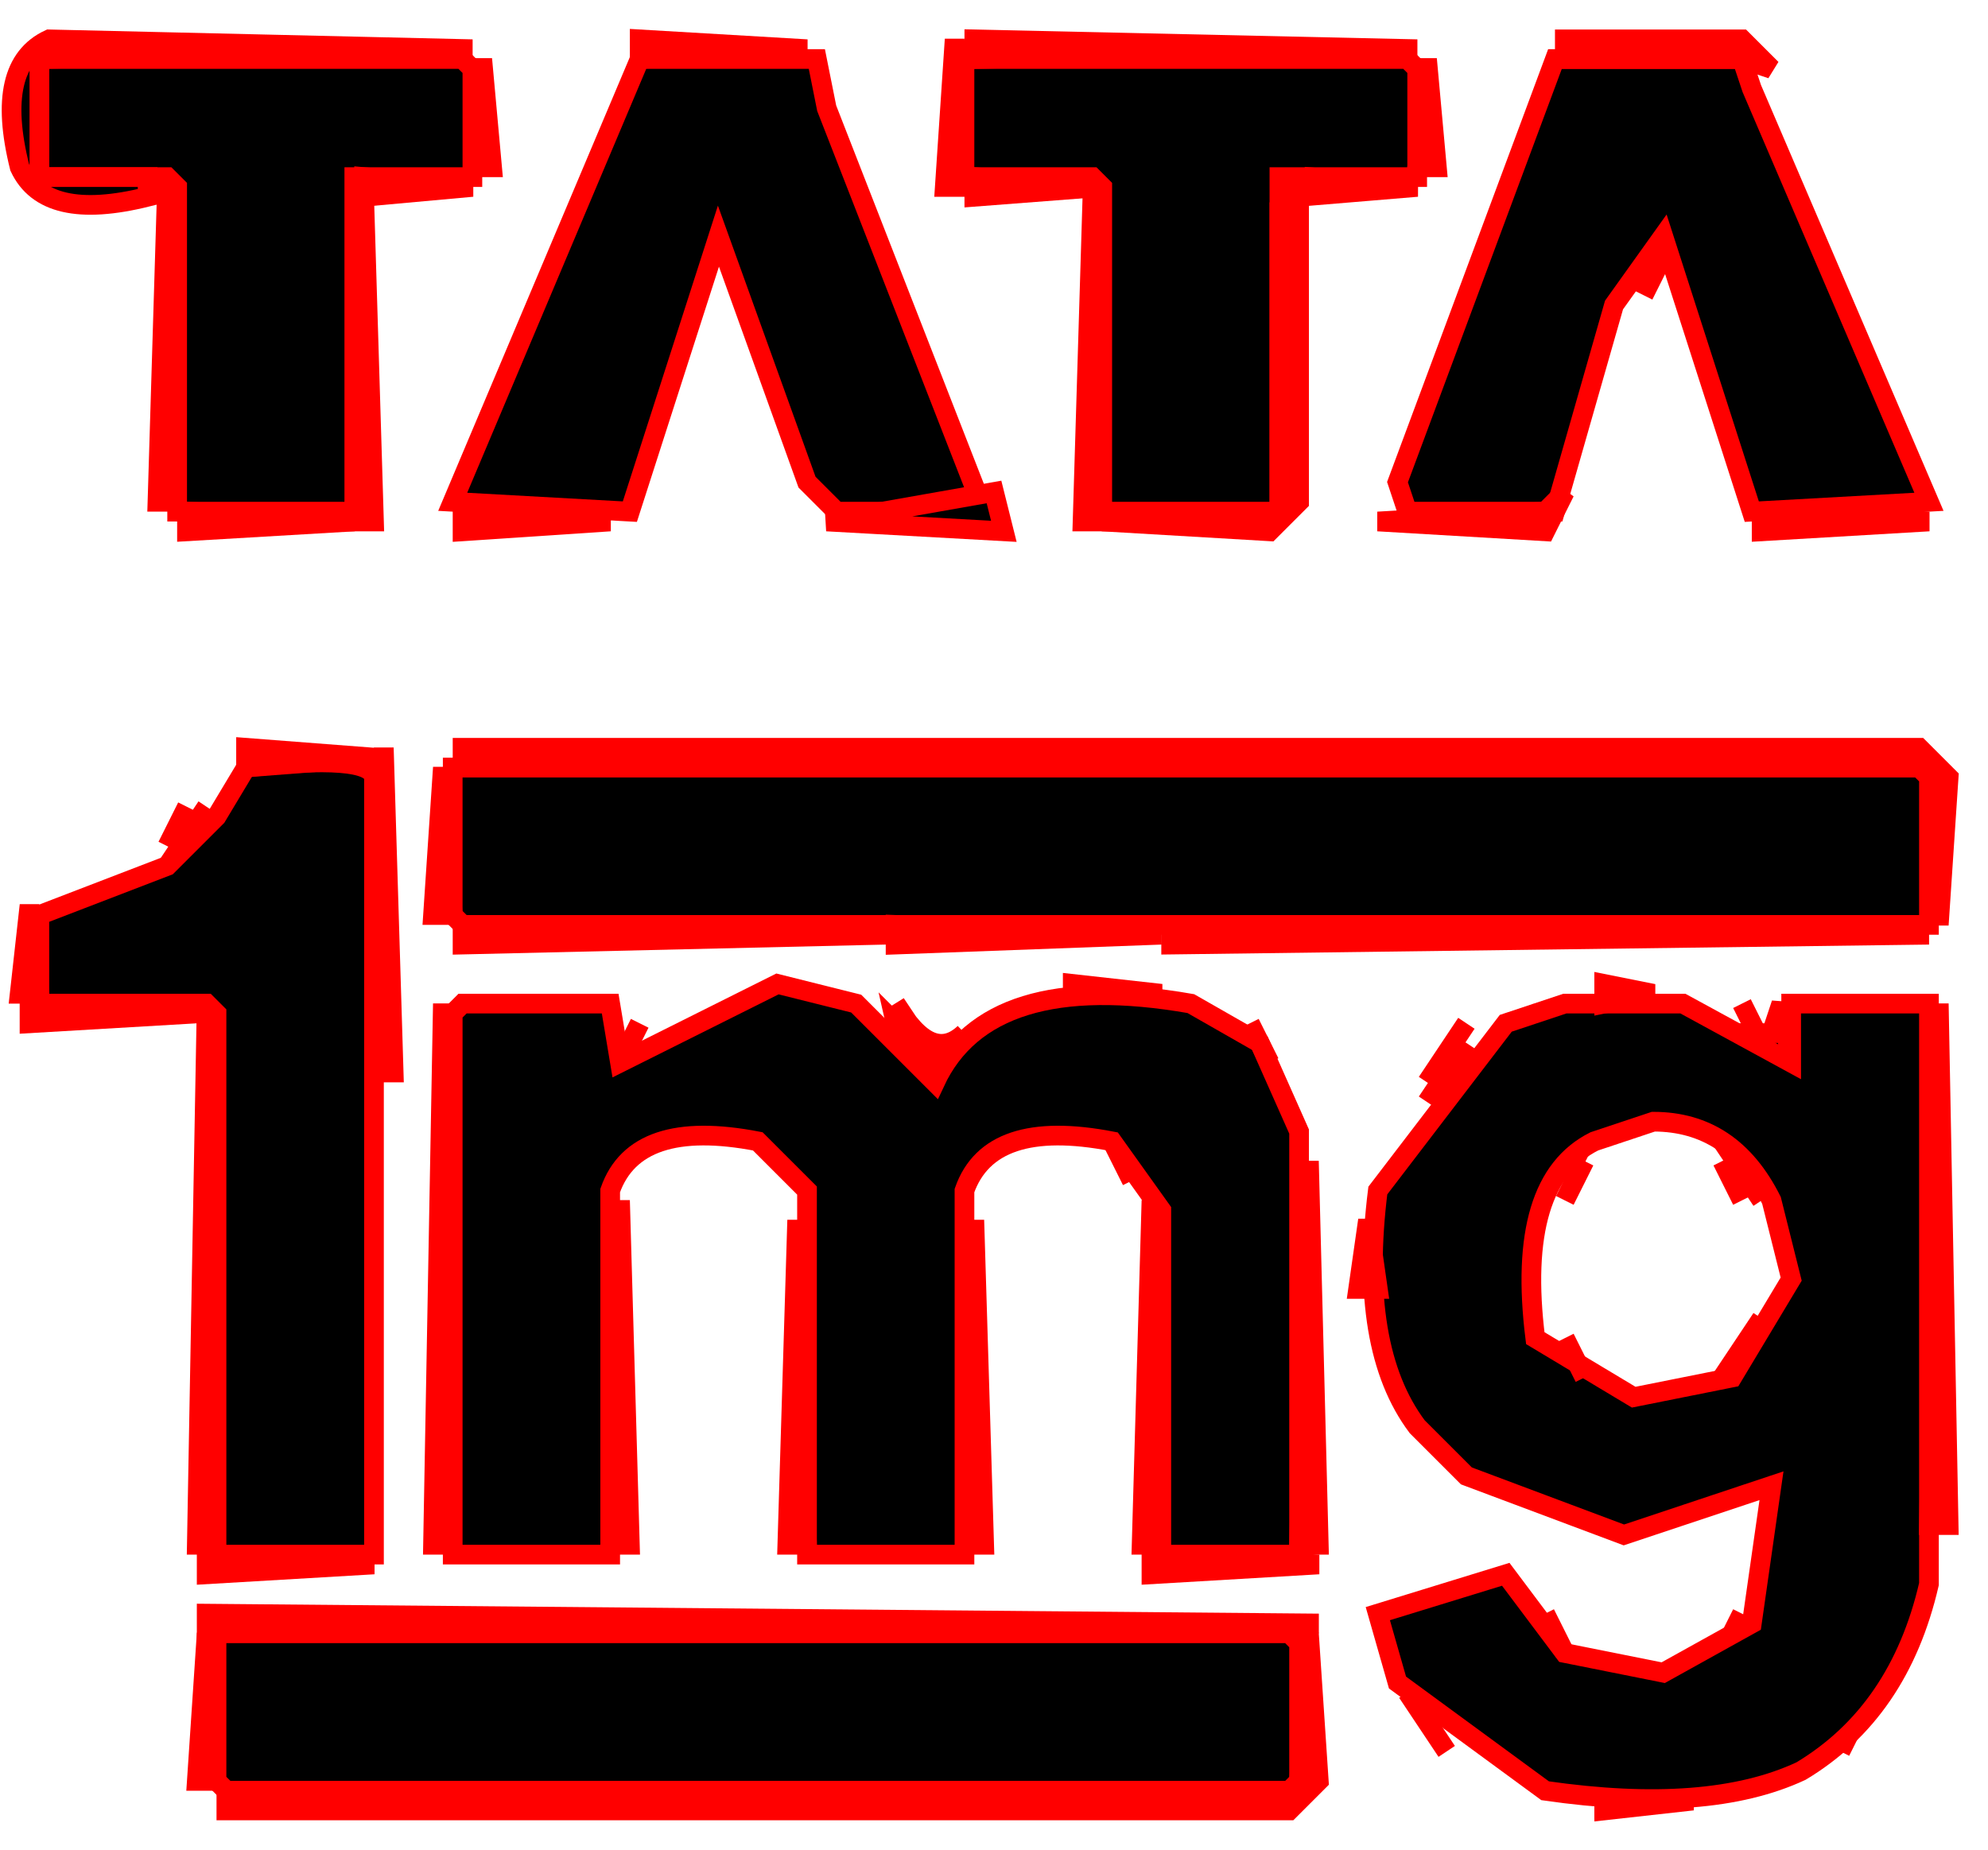<?xml version="1.0" encoding="utf-8" standalone="no"?><svg xmlns:aapt="http://schemas.android.com/aapt" xmlns:android="http://schemas.android.com/apk/res/android" height="94.0" width="101.0" xmlns="http://www.w3.org/2000/svg">
    <path android:fillAlpha="0.1137255" android:strokeAlpha="0.1137255" d="M48.5 2L49 9.5L48 9.5L48.5 2Z" fill="#000000" fill-opacity="1.0" stroke="#ff000000" stroke-width="1.0"/>
    <path android:fillAlpha="0.1137255" android:strokeAlpha="0.1137255" d="M18.5 10L19 26.5L18 26.5L18.5 10Z" fill="#000000" fill-opacity="1.0" stroke="#ff000000" stroke-width="1.0"/>
    <path android:fillAlpha="0.1137255" android:strokeAlpha="0.1137255" d="M55.5 10L56 26.5L55 26.5L55.5 10Z" fill="#000000" fill-opacity="1.0" stroke="#ff000000" stroke-width="1.0"/>
    <path android:fillAlpha="0.1137255" android:strokeAlpha="0.1137255" d="M19.5 38L20 54.5L19 54.5L19.5 38Z" fill="#000000" fill-opacity="1.0" stroke="#ff000000" stroke-width="1.0"/>
    <path android:fillAlpha="0.1137255" android:strokeAlpha="0.1137255" d="M9.5 41L8.5 43L9.5 41Z" fill="#000000" fill-opacity="1.0" stroke="#ff000000" stroke-width="1.0"/>
    <path android:fillAlpha="0.1137255" android:strokeAlpha="0.1137255" d="M23.5 47L45 47.5L23.5 48L23.5 47Z" fill="#000000" fill-opacity="1.0" stroke="#ff000000" stroke-width="1.0"/>
    <path android:fillAlpha="0.1137255" android:strokeAlpha="0.1137255" d="M59.5 47L98 47.5L59.5 48L59.5 47Z" fill="#000000" fill-opacity="1.0" stroke="#ff000000" stroke-width="1.0"/>
    <path android:fillAlpha="0.1137255" android:strokeAlpha="0.1137255" d="M1.5 51L10 51.5L1.5 52L1.5 51Z" fill="#000000" fill-opacity="1.0" stroke="#ff000000" stroke-width="1.0"/>
    <path android:fillAlpha="0.1137255" android:strokeAlpha="0.1137255" d="M22.5 51L23 78.5L22 78.5L22.5 51Z" fill="#000000" fill-opacity="1.0" stroke="#ff000000" stroke-width="1.0"/>
    <path android:fillAlpha="0.1137255" android:strokeAlpha="0.1137255" d="M45.5 51Q47.3 54.1 49 52.5L47.5 54L45.5 51Z" fill="#000000" fill-opacity="1.0" stroke="#ff000000" stroke-width="1.0"/>
    <path android:fillAlpha="0.1137255" android:strokeAlpha="0.1137255" d="M88.5 51L89.5 53L88.5 51Z" fill="#000000" fill-opacity="1.0" stroke="#ff000000" stroke-width="1.0"/>
    <path android:fillAlpha="0.1137255" android:strokeAlpha="0.1137255" d="M74.5 52L72.5 55L74.5 52Z" fill="#000000" fill-opacity="1.0" stroke="#ff000000" stroke-width="1.0"/>
    <path android:fillAlpha="0.1137255" android:strokeAlpha="0.1137255" d="M80.5 59L79.5 61L80.5 59Z" fill="#000000" fill-opacity="1.0" stroke="#ff000000" stroke-width="1.0"/>
    <path android:fillAlpha="0.1137255" android:strokeAlpha="0.1137255" d="M87.5 59L88.5 61L87.5 59Z" fill="#000000" fill-opacity="1.0" stroke="#ff000000" stroke-width="1.0"/>
    <path android:fillAlpha="0.1137255" android:strokeAlpha="0.1137255" d="M49.5 62L50 78.5L49 78.5L49.5 62Z" fill="#000000" fill-opacity="1.0" stroke="#ff000000" stroke-width="1.0"/>
    <path android:fillAlpha="0.1137255" android:strokeAlpha="0.1137255" d="M10.5 79L19 79.5L10.5 80L10.5 79Z" fill="#000000" fill-opacity="1.0" stroke="#ff000000" stroke-width="1.0"/>
    <path android:fillAlpha="0.1137255" android:strokeAlpha="0.1137255" d="M58.5 79L67 79.5L58.5 80L58.5 79Z" fill="#000000" fill-opacity="1.0" stroke="#ff000000" stroke-width="1.0"/>
    <path android:fillAlpha="0.1137255" android:strokeAlpha="0.1137255" d="M10.5 82L67 82.5L10.5 83L10.5 82Z" fill="#000000" fill-opacity="1.0" stroke="#ff000000" stroke-width="1.0"/>
    <path android:fillAlpha="0.8823529" android:strokeAlpha="0.8823529" d="M24.5 3L25 8.5L24 8.5L24.5 3Z" fill="#000000" fill-opacity="1.0" stroke="#ff000000" stroke-width="1.0"/>
    <path android:fillAlpha="0.8823529" android:strokeAlpha="0.8823529" d="M8.5 9L9 25.5L8 25.5L8.5 9Z" fill="#000000" fill-opacity="1.0" stroke="#ff000000" stroke-width="1.0"/>
    <path android:fillAlpha="0.8823529" android:strokeAlpha="0.8823529" d="M36.5 12L37.5 14L36.5 12Z" fill="#000000" fill-opacity="1.0" stroke="#ff000000" stroke-width="1.0"/>
    <path android:fillAlpha="0.8823529" android:strokeAlpha="0.8823529" d="M10.5 41L8.5 44L10.5 41Z" fill="#000000" fill-opacity="1.0" stroke="#ff000000" stroke-width="1.0"/>
    <path android:fillAlpha="0.8823529" android:strokeAlpha="0.8823529" d="M54.5 50L59 50.5L54.5 51L54.5 50Z" fill="#000000" fill-opacity="1.0" stroke="#ff000000" stroke-width="1.0"/>
    <path android:fillAlpha="0.8823529" android:strokeAlpha="0.8823529" d="M10.5 51L11 78.5L10 78.5L10.5 51Z" fill="#000000" fill-opacity="1.0" stroke="#ff000000" stroke-width="1.0"/>
    <path android:fillAlpha="0.8823529" android:strokeAlpha="0.8823529" d="M90.5 51L91 54L88 52.5L90 52.5L90.5 51Z" fill="#000000" fill-opacity="1.0" stroke="#ff000000" stroke-width="1.0"/>
    <path android:fillAlpha="0.8823529" android:strokeAlpha="0.8823529" d="M45.5 52L47.5 54L50 52.5Q46.8 57.8 45.5 52Z" fill="#000000" fill-opacity="1.0" stroke="#ff000000" stroke-width="1.0"/>
    <path android:fillAlpha="0.8823529" android:strokeAlpha="0.8823529" d="M74.5 53L72.5 56L74.5 53Z" fill="#000000" fill-opacity="1.0" stroke="#ff000000" stroke-width="1.0"/>
    <path android:fillAlpha="0.8823529" android:strokeAlpha="0.8823529" d="M56.5 58L57.5 60L56.5 58Z" fill="#000000" fill-opacity="1.0" stroke="#ff000000" stroke-width="1.0"/>
    <path android:fillAlpha="0.8823529" android:strokeAlpha="0.8823529" d="M80.5 58L79.5 60L80.5 58Z" fill="#000000" fill-opacity="1.0" stroke="#ff000000" stroke-width="1.0"/>
    <path android:fillAlpha="0.8823529" android:strokeAlpha="0.8823529" d="M87.5 58L89.5 61L87.5 58Z" fill="#000000" fill-opacity="1.0" stroke="#ff000000" stroke-width="1.0"/>
    <path android:fillAlpha="0.8823529" android:strokeAlpha="0.8823529" d="M58.5 61L59 78.5L58 78.5L58.5 61Z" fill="#000000" fill-opacity="1.0" stroke="#ff000000" stroke-width="1.0"/>
    <path android:fillAlpha="0.8823529" android:strokeAlpha="0.8823529" d="M88.5 82L87.5 84L88.5 82Z" fill="#000000" fill-opacity="1.0" stroke="#ff000000" stroke-width="1.0"/>
    <path android:fillAlpha="0.8823529" android:strokeAlpha="0.8823529" d="M10.5 83L11 90.5L10 90.5L10.5 83Z" fill="#000000" fill-opacity="1.0" stroke="#ff000000" stroke-width="1.0"/>
    <path android:fillAlpha="0.8823529" android:strokeAlpha="0.8823529" d="M94.5 87L93.5 89L94.5 87Z" fill="#000000" fill-opacity="1.0" stroke="#ff000000" stroke-width="1.0"/>
    <path android:fillAlpha="0.8823529" android:strokeAlpha="0.8823529" d="M81.5 91L86 91.5L81.5 92L81.5 91Z" fill="#000000" fill-opacity="1.0" stroke="#ff000000" stroke-width="1.0"/>
    <path d="M2 3L23.5 3L24 3.5L24 9L18 9L18 26L9 26L9 9.5L8.5 9L2 9L2 3Z" fill="#000000" fill-opacity="1.0" stroke="#ff000000" stroke-width="1.0"/>
    <path d="M32.5 3L41.5 3L42 5.5L50 26L42.5 26L41 24.5L36.5 12L32 26L23 25.5L32.5 3Z" fill="#000000" fill-opacity="1.0" stroke="#ff000000" stroke-width="1.0"/>
    <path d="M49 3L71.5 3L72 3.5L72 9L65 9L65 26L56 26L56 9.5L55.5 9L49 9L49 3Z" fill="#000000" fill-opacity="1.0" stroke="#ff000000" stroke-width="1.0"/>
    <path d="M79 3L88.5 3L89 4.5L98 25.5L89 26L84.5 12L82 15.5L79 26L71.5 26L71 24.5L79 3Z" fill="#000000" fill-opacity="1.0" stroke="#ff000000" stroke-width="1.0"/>
    <path d="M12.5 39Q18.8 38.3 19 39.5L19 79L11 79L11 51.5L10.5 51L2 51L2 46.5L8.5 44L11 41.5L12.5 39Z" fill="#000000" fill-opacity="1.0" stroke="#ff000000" stroke-width="1.0"/>
    <path d="M23 39L97.5 39L98 39.5L98 47L23.5 47L23 46.5L23 39Z" fill="#000000" fill-opacity="1.0" stroke="#ff000000" stroke-width="1.0"/>
    <path d="M39.5 50L43.5 51L47.5 55Q50.2 49.2 60.5 51L64 53L66 57.5L66 79L59 79L59 61.5L56.5 58Q50.3 56.8 49 60.5L49 79L41 79L41 60.5L38.5 58Q32.3 56.8 31 60.5L31 79L23 79L23 51.5L23.5 51L31 51L31.5 54L39.5 50Z" fill="#000000" fill-opacity="1.0" stroke="#ff000000" stroke-width="1.0"/>
    <path d="M79.5 51L85.5 51L91 54L91 51L98 51L98 80.5Q96.5 87 91.5 90Q86.8 92.2 78.5 91L71 85.5L70 82L76.5 80L79.5 84L84.5 85L89 82.5L90 75.5L88.5 76L82.5 78L74.5 75L72 72.5Q69 68.5 70 60.5L76.5 52L79.5 51ZM84 57L81 58Q77 60 78 68L83 71L88 70L91 65L90 61Q88 57 84 57Z" fill="#000000" fill-opacity="1.0" stroke="#ff000000" stroke-width="1.0"/>
    <path d="M11 83L65.5 83L66 83.5L66 91L11.5 91L11 90.5L11 83Z" fill="#000000" fill-opacity="1.0" stroke="#ff000000" stroke-width="1.0"/>
    <path android:fillAlpha="0.6" android:strokeAlpha="0.6" d="M2.5 2L24 2.5L2 3L2 9L7.5 9L7.5 10Q2.3 11.3 1 8.5Q-0.3 3.3 2.5 2Z" fill="#000000" fill-opacity="1.0" stroke="#ff000000" stroke-width="1.0"/>
    <path android:fillAlpha="0.6" android:strokeAlpha="0.6" d="M32.5 2L41 2.5L32.5 3L32.5 2Z" fill="#000000" fill-opacity="1.0" stroke="#ff000000" stroke-width="1.0"/>
    <path android:fillAlpha="0.6" android:strokeAlpha="0.6" d="M49.5 2L72 2.5L49.5 3L49.5 2Z" fill="#000000" fill-opacity="1.0" stroke="#ff000000" stroke-width="1.0"/>
    <path android:fillAlpha="0.6" android:strokeAlpha="0.6" d="M79.5 2L88.5 2L90 3.5L88.5 3L79.5 3L79.5 2Z" fill="#000000" fill-opacity="1.0" stroke="#ff000000" stroke-width="1.0"/>
    <path android:fillAlpha="0.6" android:strokeAlpha="0.6" d="M18.5 9L24 9.5L18.5 10L18.5 9Z" fill="#000000" fill-opacity="1.0" stroke="#ff000000" stroke-width="1.0"/>
    <path android:fillAlpha="0.6" android:strokeAlpha="0.6" d="M49.5 9L56 9.5L49.5 10L49.5 9Z" fill="#000000" fill-opacity="1.0" stroke="#ff000000" stroke-width="1.0"/>
    <path android:fillAlpha="0.6" android:strokeAlpha="0.6" d="M66.5 9L72 9.5L66 10L66 25.5L64.5 27L56 26.5L65 26L65 10.5L66.5 9Z" fill="#000000" fill-opacity="1.0" stroke="#ff000000" stroke-width="1.0"/>
    <path android:fillAlpha="0.6" android:strokeAlpha="0.6" d="M50.5 25L51 27L42 26.5L50.5 25Z" fill="#000000" fill-opacity="1.0" stroke="#ff000000" stroke-width="1.0"/>
    <path android:fillAlpha="0.6" android:strokeAlpha="0.6" d="M79.5 25L78.5 27L70 26.5L78.5 26L79.5 25Z" fill="#000000" fill-opacity="1.0" stroke="#ff000000" stroke-width="1.0"/>
    <path android:fillAlpha="0.6" android:strokeAlpha="0.6" d="M9.5 26L18 26.5L9.5 27L9.5 26Z" fill="#000000" fill-opacity="1.0" stroke="#ff000000" stroke-width="1.0"/>
    <path android:fillAlpha="0.6" android:strokeAlpha="0.6" d="M23.5 26L31 26.5L23.5 27L23.5 26Z" fill="#000000" fill-opacity="1.0" stroke="#ff000000" stroke-width="1.0"/>
    <path android:fillAlpha="0.6" android:strokeAlpha="0.6" d="M89.5 26L98 26.5L89.5 27L89.5 26Z" fill="#000000" fill-opacity="1.0" stroke="#ff000000" stroke-width="1.0"/>
    <path android:fillAlpha="0.6" android:strokeAlpha="0.6" d="M12.5 38L19 38.5L12.5 39L12.5 38Z" fill="#000000" fill-opacity="1.0" stroke="#ff000000" stroke-width="1.0"/>
    <path android:fillAlpha="0.6" android:strokeAlpha="0.6" d="M23.5 38L97.5 38L99 39.5L98.5 47L98 39L23.5 39L23.5 38Z" fill="#000000" fill-opacity="1.0" stroke="#ff000000" stroke-width="1.0"/>
    <path android:fillAlpha="0.6" android:strokeAlpha="0.6" d="M1.5 46L2 50.5L1 50.5L1.5 46Z" fill="#000000" fill-opacity="1.0" stroke="#ff000000" stroke-width="1.0"/>
    <path android:fillAlpha="0.6" android:strokeAlpha="0.6" d="M81.5 50L84 50.5L81.5 51L81.5 50Z" fill="#000000" fill-opacity="1.0" stroke="#ff000000" stroke-width="1.0"/>
    <path android:fillAlpha="0.6" android:strokeAlpha="0.6" d="M98.5 51L99 77.5L98 77.5L98.5 51Z" fill="#000000" fill-opacity="1.0" stroke="#ff000000" stroke-width="1.0"/>
    <path android:fillAlpha="0.6" android:strokeAlpha="0.6" d="M32.5 52L31.5 54L32.5 52Z" fill="#000000" fill-opacity="1.0" stroke="#ff000000" stroke-width="1.0"/>
    <path android:fillAlpha="0.6" android:strokeAlpha="0.6" d="M66.5 59L67 78.5L66 78.5L66.5 59Z" fill="#000000" fill-opacity="1.0" stroke="#ff000000" stroke-width="1.0"/>
    <path android:fillAlpha="0.6" android:strokeAlpha="0.6" d="M31.5 61L32 78.5L31 78.5L31.5 61Z" fill="#000000" fill-opacity="1.0" stroke="#ff000000" stroke-width="1.0"/>
    <path android:fillAlpha="0.6" android:strokeAlpha="0.6" d="M69.5 62L70 65.5L69 65.5L69.5 62Z" fill="#000000" fill-opacity="1.0" stroke="#ff000000" stroke-width="1.0"/>
    <path android:fillAlpha="0.6" android:strokeAlpha="0.6" d="M89.5 67L87.5 70L89.5 67Z" fill="#000000" fill-opacity="1.0" stroke="#ff000000" stroke-width="1.0"/>
    <path android:fillAlpha="0.6" android:strokeAlpha="0.6" d="M79.5 68L80.5 70L79.5 68Z" fill="#000000" fill-opacity="1.0" stroke="#ff000000" stroke-width="1.0"/>
    <path android:fillAlpha="0.6" android:strokeAlpha="0.6" d="M78.5 82L79.5 84L78.5 82Z" fill="#000000" fill-opacity="1.0" stroke="#ff000000" stroke-width="1.0"/>
    <path android:fillAlpha="0.6" android:strokeAlpha="0.6" d="M66.5 83L67 90.5L65.5 92L11.5 92L11.5 91L65.5 91L66 90.5L66.5 83Z" fill="#000000" fill-opacity="1.0" stroke="#ff000000" stroke-width="1.0"/>
    <path android:fillAlpha="0.6" android:strokeAlpha="0.6" d="M71.5 86L73.5 89L71.5 86Z" fill="#000000" fill-opacity="1.0" stroke="#ff000000" stroke-width="1.0"/>
    <path android:fillAlpha="0.3098039" android:strokeAlpha="0.3098039" d="M72.5 3L73 8.5L72 8.5L72.5 3Z" fill="#000000" fill-opacity="1.0" stroke="#ff000000" stroke-width="1.0"/>
    <path android:fillAlpha="0.3098039" android:strokeAlpha="0.3098039" d="M84.5 13L83.5 15L84.5 13Z" fill="#000000" fill-opacity="1.0" stroke="#ff000000" stroke-width="1.0"/>
    <path android:fillAlpha="0.3098039" android:strokeAlpha="0.3098039" d="M22.5 39L23 46.5L22 46.5L22.5 39Z" fill="#000000" fill-opacity="1.0" stroke="#ff000000" stroke-width="1.0"/>
    <path android:fillAlpha="0.3098039" android:strokeAlpha="0.3098039" d="M45.5 47L59 47.5L45.5 48L45.5 47Z" fill="#000000" fill-opacity="1.0" stroke="#ff000000" stroke-width="1.0"/>
    <path android:fillAlpha="0.3098039" android:strokeAlpha="0.3098039" d="M63.5 52L64.5 54L63.5 52Z" fill="#000000" fill-opacity="1.0" stroke="#ff000000" stroke-width="1.0"/>
    <path android:fillAlpha="0.3098039" android:strokeAlpha="0.3098039" d="M40.5 62L41 78.5L40 78.5L40.5 62Z" fill="#000000" fill-opacity="1.0" stroke="#ff000000" stroke-width="1.0"/>
</svg>